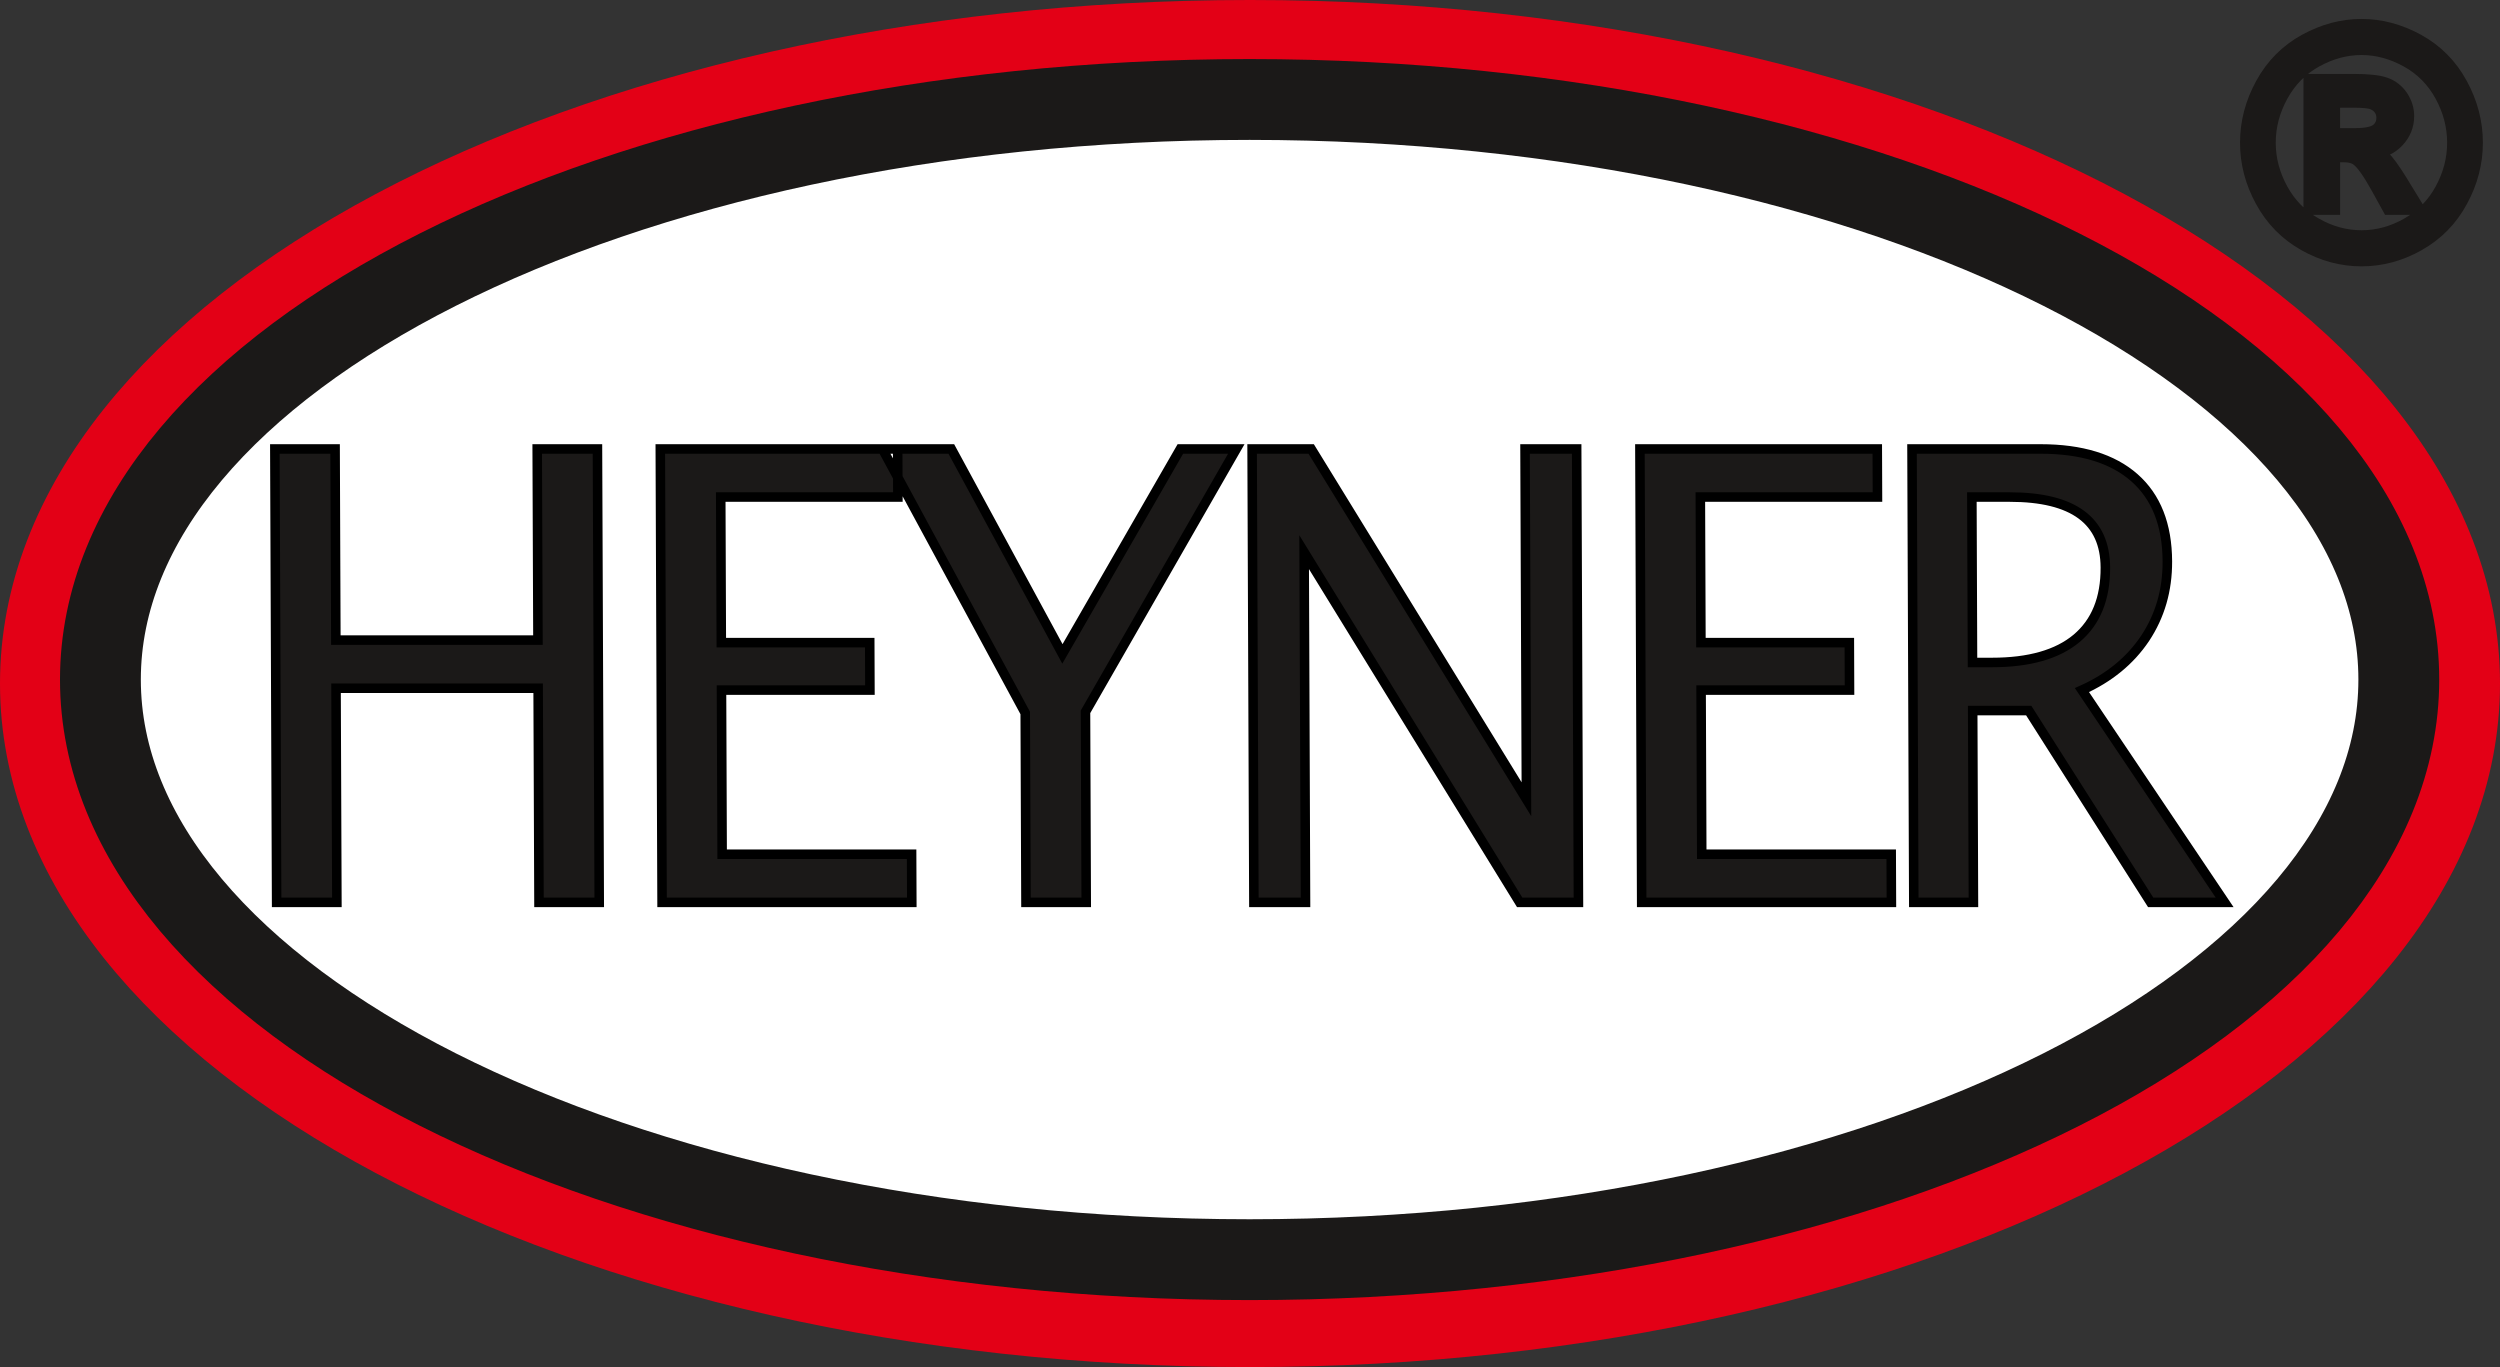 <svg xmlns="http://www.w3.org/2000/svg" width="341.864" height="186.94">
  <rect width="100%" height="100%" fill="#333333" stroke="none"/>
  <path fill="none" stroke="#e30016" stroke-width="9.933" d="M170.932 4.966c91.411 0 165.966 39.757 165.966 88.504s-74.555 88.504-165.966 88.504-165.966-39.757-165.966-88.504 74.555-88.504 165.966-88.504z"/>
  <path fill="#fff" fill-rule="evenodd" stroke="#1b1918" stroke-width="11.054" d="M170.878 13.603c86.554 0 157.148 35.635 157.148 79.326 0 43.691-70.594 79.326-157.148 79.326s-157.147-35.635-157.147-79.326c0-43.691 70.593-79.326 157.147-79.326z"/>
  <path fill="#1b1918" fill-rule="evenodd" stroke="#1b1918" stroke-width="2.327" d="M322.929 3.753c2.592 0 5.12.677 7.593 2.031 2.466 1.361 4.394 3.3 5.77 5.829 1.376 2.523 2.068 5.159 2.068 7.903 0 2.715-.678 5.323-2.04 7.825-1.355 2.509-3.262 4.454-5.707 5.837-2.452 1.39-5.009 2.081-7.684 2.081s-5.239-.691-7.684-2.081c-2.452-1.383-4.359-3.328-5.721-5.837-1.369-2.501-2.047-5.11-2.047-7.825 0-2.744.692-5.38 2.075-7.903 1.383-2.53 3.311-4.468 5.784-5.829 2.466-1.354 5.002-2.031 7.593-2.031zm0 2.608c-2.172 0-4.282.57-6.336 1.703-2.054 1.133-3.66 2.758-4.82 4.86-1.159 2.109-1.739 4.304-1.739 6.592 0 2.266.573 4.44 1.711 6.521 1.139 2.081 2.731 3.706 4.778 4.867 2.047 1.162 4.177 1.746 6.406 1.746 2.221 0 4.359-.584 6.406-1.746 2.047-1.162 3.632-2.786 4.764-4.867 1.132-2.081 1.698-4.255 1.698-6.521 0-2.288-.573-4.482-1.725-6.592-1.153-2.102-2.759-3.727-4.82-4.86-2.061-1.133-4.17-1.703-6.322-1.703zm-6.776 21.857v-16.946h5.707c1.956 0 3.367.15 4.24.463.873.314 1.565.862 2.089 1.639.517.784.775 1.611.775 2.487 0 1.24-.433 2.316-1.299 3.236-.866.919-2.019 1.432-3.451 1.546.587.249 1.062.549 1.411.898.671.67 1.488 1.789 2.459 3.364l2.026 3.314h-3.276l-1.474-2.672c-1.159-2.095-2.089-3.413-2.801-3.941-.489-.392-1.208-.584-2.151-.584h-1.572v7.197zm2.682-9.535h3.255c1.551 0 2.613-.242 3.178-.713.566-.47.852-1.097.852-1.881 0-.499-.14-.948-.412-1.347-.272-.392-.65-.691-1.132-.884-.489-.2-1.383-.292-2.696-.292h-3.046z"/>
  <path fill="#1b1918" fill-rule="evenodd" stroke="#000" stroke-width="1.303" d="M37.828 123.392l-.243-61.998h8.239l.102 26.138h27.637l-.102-26.138h8.239l.243 61.998h-8.239l-.115-29.283h-27.637l.115 29.283zm52.708 0l-.242-61.998h32.459l.026 6.577h-24.221l.078 19.903h20.296l.025 6.492h-20.296l.088 22.449h25.909l.026 6.577zm49.761 0l-.101-25.895-19.526-36.104h9.418l15.194 28.025 16.127-28.025h7.649l-20.623 35.947.102 26.052zm31.167 0l-.242-61.998h8.078l29.431 47.9-.188-47.9h7.06l.243 61.998h-8.038l-29.471-47.886.187 47.886zm53.029 0l-.242-61.998h32.459l.026 6.577h-24.221l.078 19.903h20.296l.025 6.492h-20.296l.088 22.449h25.909l.026 6.577zm37.209 0l-.242-61.998h17.589c5.573 0 9.851 1.315 12.822 3.932 2.985 2.631 4.486 6.449 4.506 11.439.015 3.946-1.002 7.449-3.04 10.524-2.051 3.06-4.935 5.419-8.64 7.078l19.511 29.026h-10.114l-16.674-26.224h-7.663l.102 26.224zm8.03-32.801h2.666c5.077 0 8.944-1.101 11.575-3.303 2.63-2.216 3.944-5.434 3.927-9.68-.025-6.42-4.378-9.637-13.072-9.637h-5.184z"/>
</svg>
